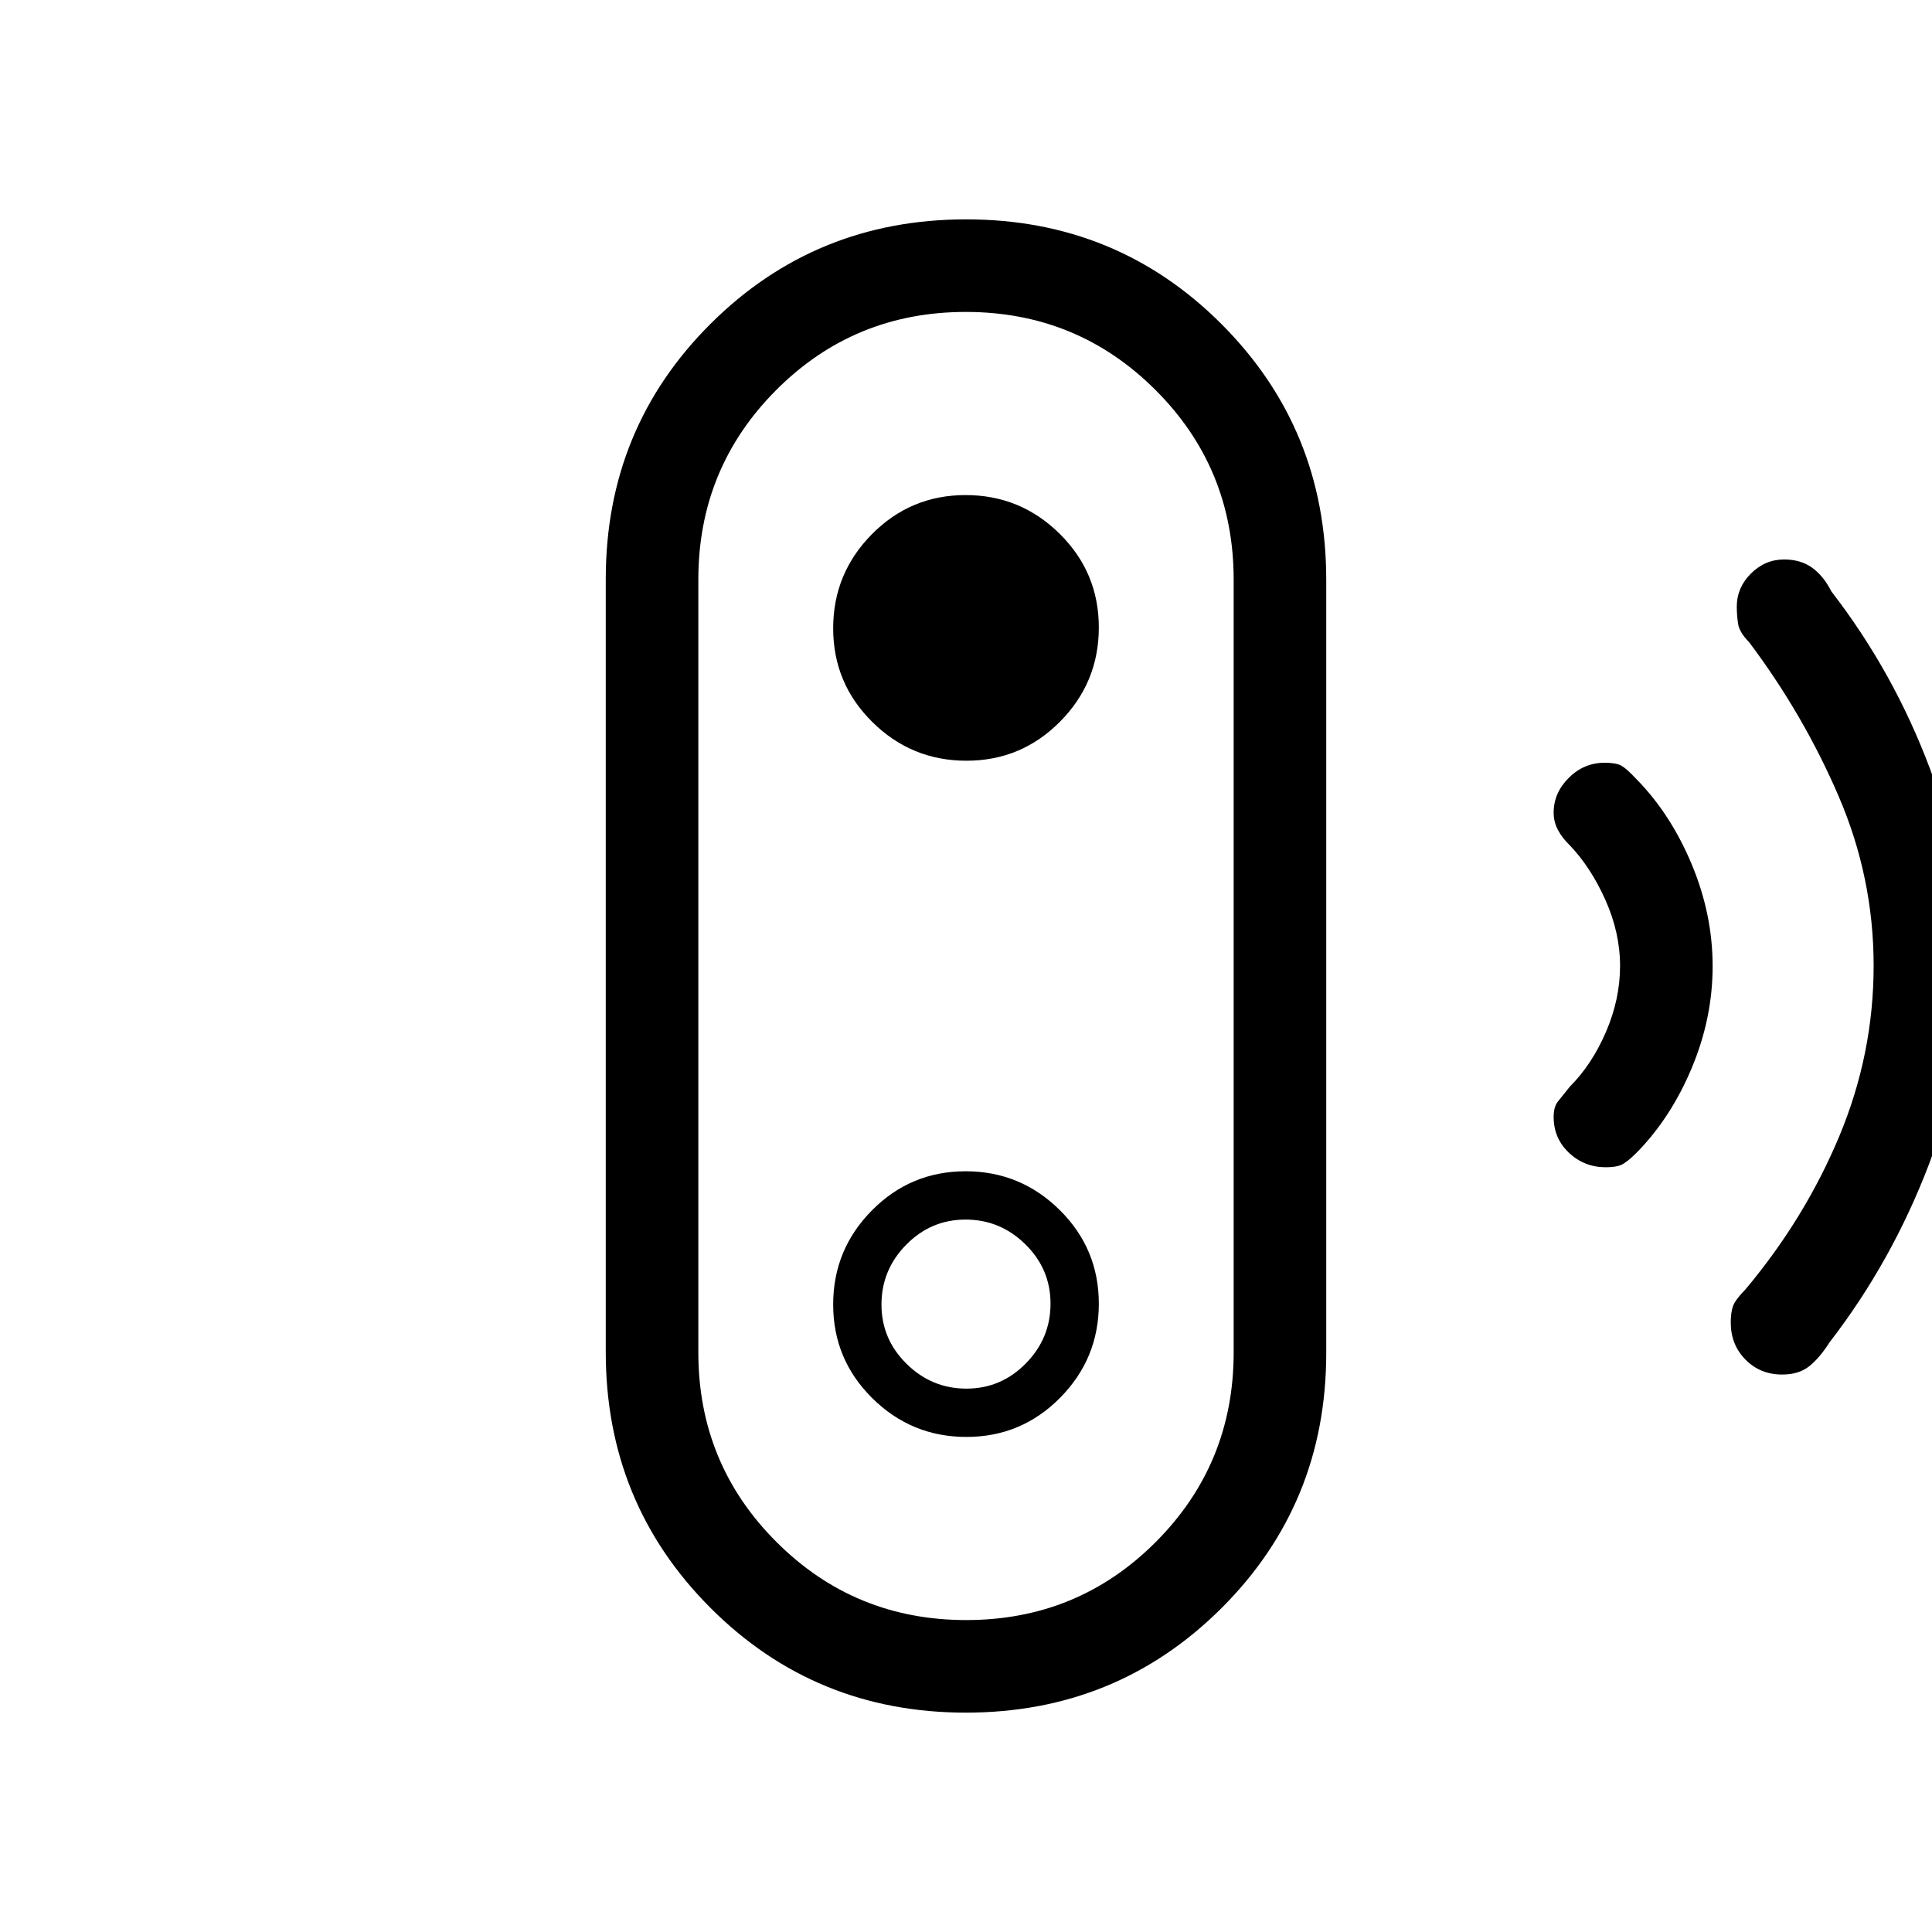 <svg xmlns="http://www.w3.org/2000/svg" height="20" viewBox="0 -960 960 960" width="20"><path d="M480.12-155q55.46 0 94.17-38.79T613-288v-384q0-55.42-38.83-94.21Q535.35-805 479.88-805q-55.46 0-94.17 38.79T347-672v384q0 55.42 38.83 94.21Q424.65-155 480.12-155Zm.09-115q-17.21 0-29.71-12.29t-12.5-29.5q0-17.21 12.29-29.71t29.5-12.5q17.21 0 29.71 12.29t12.5 29.5q0 17.21-12.29 29.71t-29.5 12.5Zm-.29 161Q405-109 353-161.08t-52-127.01v-384.19q0-74.93 52.08-126.82 52.08-51.9 127-51.9T607-798.92q52 52.08 52 127.01v384.19q0 74.93-52.08 126.83-52.08 51.89-127 51.89Zm.29-137q27.31 0 46.55-19.45T546-312.21q0-27.31-19.45-46.55T479.79-378q-27.31 0-46.55 19.45T414-311.79q0 27.31 19.45 46.55T480.21-246Zm0-336q27.31 0 46.55-19.45T546-648.21q0-27.32-19.45-46.55Q507.1-714 479.79-714t-46.55 19.45Q414-675.1 414-647.79q0 27.32 19.45 46.55Q452.9-582 480.21-582Zm317.67 202q-10.65 0-18.27-7.19Q772-394.38 772-405q0-5 2.09-7.63 2.09-2.62 5.91-7.37 11-11 18-27.26 7-16.25 7-32.74 0-16.49-7.25-32.74Q790.5-529 780-540q-3.64-3.47-5.82-7.52-2.18-4.05-2.18-8.68 0-9.83 7.53-17.31 7.52-7.49 17.8-7.49 5.67 0 8.3 1.46 2.62 1.46 7.37 6.54 17.09 17.36 27.54 42.31Q851-505.74 851-479.87t-10.46 50.73Q830.09-404.29 813-387q-4.78 4.67-7.44 5.83-2.67 1.17-7.68 1.17Zm87.66 103q-10.93 0-18.23-7.43-7.31-7.42-7.31-18.4 0-5.17 1.17-8.3 1.16-3.12 6.15-8.19 29.53-35.22 46.61-76.1Q931-436.31 931-480.15q0-43.85-17.47-84.39-17.48-40.53-44.36-76.31-4.84-4.93-5.5-9.09-.67-4.17-.67-8.62 0-9.44 7.02-16.44 7.02-7 16.48-7 8.36 0 14.04 4.17 5.67 4.16 9.46 11.71Q941-626 959-578q18 48 18 98t-18.5 98.5Q940-333 909-292.88q-4.78 7.55-9.94 11.71-5.17 4.17-13.52 4.17ZM480-480Z"/></svg>